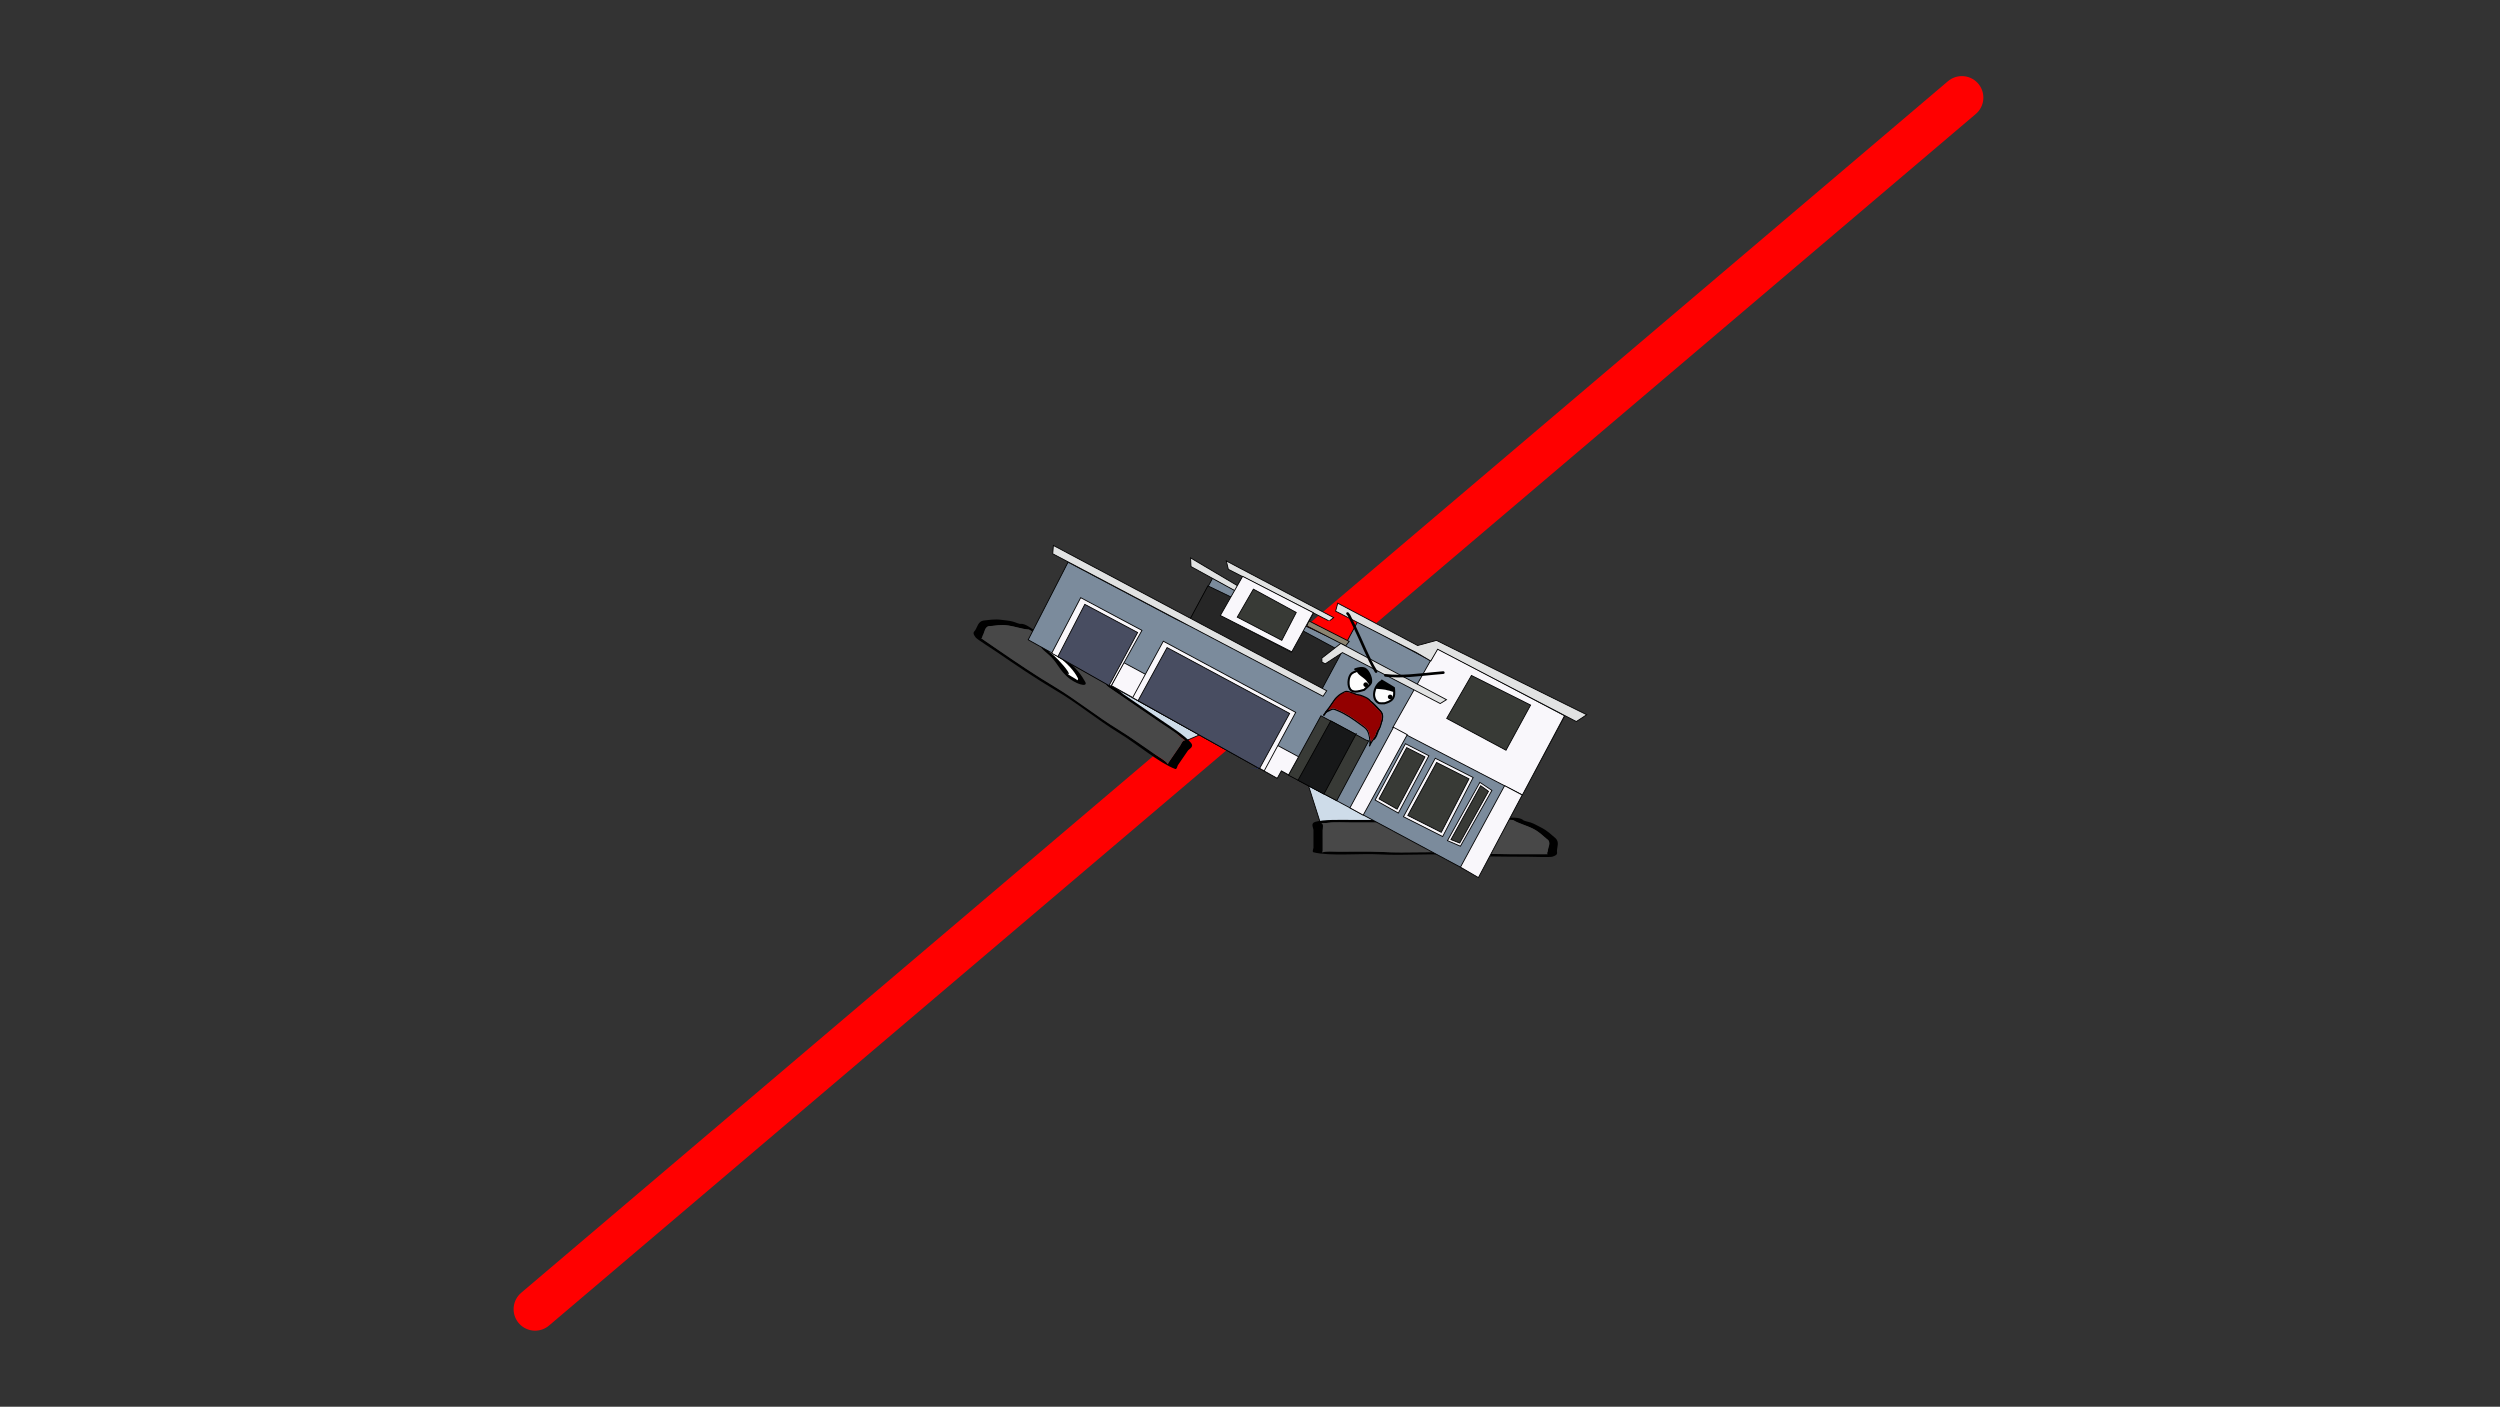 <svg version="1.1" xmlns="http://www.w3.org/2000/svg" xmlns:xlink="http://www.w3.org/1999/xlink" width="2878.25" height="1619.58" viewBox="0,0,2878.25,1619.58"><rect x="0" y="0" width="2878.25" height="1619.58" fill="#333333" stroke="none"/><g transform="translate(1117.373,629.809)"><g data-paper-data="{&quot;isPaintingLayer&quot;:true}" stroke-linejoin="miter" stroke-miterlimit="10" stroke-dasharray="" stroke-dashoffset="0" style="mix-blend-mode: normal"><path d="M-501.321,877.447l1642.643,-1394.895" fill="none" fill-rule="nonzero" stroke="#ff0000" stroke-width="49.5" stroke-linecap="round"/><path d="M-1117.373,989.77v-1619.58h2878.25v1619.58z" fill="none" fill-rule="nonzero" stroke="#000000" stroke-width="0" stroke-linecap="butt"/><path d="M504.26,207.438l-0.3,-0.3l9.59,-0.3z" fill="#3f7e38" fill-rule="evenodd" stroke="none" stroke-width="1" stroke-linecap="butt"/><path d="M156.719,158.948l47.233,-6.965l80.858,55.09l-35.505,15.358z" fill="#cedce9" fill-rule="nonzero" stroke="#000000" stroke-width="1" stroke-linecap="round"/><path d="M150.006,152.282c-2.528,-2.289 -8.757,-7.425 -5.433,-6.041c-1.723,-0.895 -4.006,-2.11 -5.179,-2.82c-5.553,-3.361 -12.27,-8.413 -17.785,-12.195c-15.13,-10.374 -29.707,-20.606 -44.876,-29.884c-6.855,-4.193 -7.944,-6.506 -10.999,-6.408c-5.908,-0.372 -15.327,-3.547 -22.121,-4.502c-9.208,-1.294 -14.131,0.176 -20.688,0.714c-6.697,-0.447 -6.528,7.627 -8.68,10.765c-0.576,0.84 -0.265,3.252 -1.965,2.995c1.247,0.901 2.453,1.77 3.234,2.305c5.187,3.557 10.375,7.113 15.562,10.67c20.635,14.148 44.693,30.464 65.652,42.839c24.773,14.857 49.122,34.605 73.984,49.741c13.574,8.349 27.618,18.548 40.981,27.717c6.779,4.651 13.064,7.934 15.149,11.273c0.548,0.878 0.551,-0.804 0.826,-1.205c0.689,-1.004 1.377,-2.009 2.066,-3.013c3.857,-5.625 7.713,-11.25 11.57,-16.875c0.912,-1.33 2.888,-6.969 5.901,-5.66c-0.493,-0.35 -1.049,-0.751 -1.355,-0.97c-2.714,-1.941 -4.279,-2.953 -6.141,-4.841c-3.233,-3.276 -16.182,-11.351 -21.235,-14.816c-19.638,-13.465 -39.276,-26.93 -58.914,-40.394c0,0 -4.446,-3.049 -3.62,-4.254c0.034,-0.05 0.074,-0.092 0.119,-0.127c-2.042,-1.58 -4.073,-3.221 -6.054,-5.015zM220.126,199.662c11.854,8.128 27.398,17.944 33.818,25.939c3.679,4.581 -2.458,6.975 -3.747,8.855c-3.857,5.625 -7.713,11.25 -11.57,16.875c-0.44,0.642 -1.094,4.879 -2.893,4.219c-18.17,-6.666 -45.219,-29.729 -64.899,-41.527c-24.311,-14.801 -49.645,-35.731 -73.554,-49.483c-21.601,-12.754 -46.575,-29.653 -67.858,-44.246c-3.053,-2.093 -21.791,-14.02 -23.343,-16.005c-4.451,-5.694 -2.186,-6.345 -0.727,-8.473c2.638,-3.848 3.267,-10.16 9.659,-11.215c6.721,-0.551 12.16,-1.995 21.388,-0.698c3.722,0.523 7.987,0.733 12.429,1.946c2.907,0.794 7.849,3.208 9.137,2.532c5.718,-0.183 11.965,5.445 20.421,10.553c15.052,9.093 29.876,19.599 44.876,29.884c5.532,3.793 16.814,10.514 20.569,13.404c6.537,5.032 9.399,9.303 15.663,14.283c4.597,3.655 9.827,6.943 14.942,11.574c0.388,0.352 0.777,0.703 1.165,1.055c14.842,10.176 29.683,20.353 44.525,30.529z" fill="#000000" fill-rule="nonzero" stroke="none" stroke-width="1" stroke-linecap="butt"/><path d="M156.161,157.281c-0.046,0.036 -0.085,0.078 -0.119,0.128c-0.826,1.205 3.64,4.271 3.64,4.271c19.638,13.465 39.364,27.025 59.002,40.49c5.053,3.465 18.01,11.553 21.243,14.829c1.862,1.887 3.429,2.904 6.143,4.845c0.306,0.219 0.862,0.62 1.356,0.97c-3.013,-1.309 -4.984,4.351 -5.895,5.681c-3.857,5.625 -7.746,11.277 -11.602,16.902c-0.689,1.004 -1.388,2.009 -2.077,3.013c-0.275,0.402 -0.283,2.082 -0.831,1.205c-2.085,-3.338 -8.377,-6.623 -15.156,-11.274c-13.363,-9.169 -27.456,-19.382 -41.031,-27.731c-24.862,-15.136 -49.455,-35.034 -74.228,-49.891c-20.959,-12.375 -45.1,-28.779 -65.735,-42.927c-5.187,-3.557 -10.381,-7.123 -15.569,-10.68c-0.781,-0.535 -1.988,-1.406 -3.235,-2.307c1.7,0.257 1.384,-2.165 1.96,-3.005c2.152,-3.138 1.976,-11.247 8.673,-10.8c6.557,-0.537 11.505,-2.024 20.713,-0.73c6.794,0.955 16.258,4.135 22.166,4.507c3.055,-0.098 4.161,2.22 11.016,6.413c15.169,9.278 29.854,19.559 44.983,29.932c5.515,3.781 12.297,8.873 17.849,12.234c1.172,0.709 3.473,1.937 5.196,2.832c-3.324,-1.384 2.931,3.771 5.459,6.06c1.981,1.794 4.037,3.454 6.079,5.034z" fill="#484848" fill-rule="nonzero" stroke="none" stroke-width="1" stroke-linecap="butt"/><path d="M90.799,118.962c-0.279,0.407 0.915,1.952 -0.07,1.751c1.917,1.394 3.801,2.861 5.385,4.295c6.107,5.529 17.523,18.244 17.307,21.328c-0.018,0.251 -1.942,-1.025 -1.728,-0.645c0.711,1.263 10.083,6.341 10.985,7.18c0.204,0.19 0.28,0.319 0.281,0.414c0.09,-0.232 0.18,-0.454 0.263,-0.576c0.293,-0.427 0.67,-0.844 0.228,-1.709c-3.679,-7.471 -11.267,-17.378 -28.203,-28.99c0,0 -1.999,-1.37 -3.067,-2.637c-0.393,-0.369 -0.68,-0.683 -0.845,-0.933c-0.217,0.19 -0.439,0.381 -0.534,0.521zM122.394,153.915c0.134,0.455 0.326,-0.016 0.519,-0.514c-0.149,0.171 -0.61,0.203 -0.519,0.514zM132.142,155.376c3.473,6.788 -12.083,2.561 -22.103,-7.274c-9.454,-9.279 -10.475,-15.602 -19.381,-23.664c-3.009,-2.724 -6.815,-5.695 -8.78,-8.142c-3.114,-3.878 1.402,-6.732 8.911,-1.583c5.407,3.707 7.744,6.009 12.778,9.46l2.223,1.524c0,0 2.552,1.75 3.43,3.122c12.372,10.196 18.793,18.952 22.921,26.557z" fill="#000000" fill-rule="nonzero" stroke="none" stroke-width="1" stroke-linecap="butt"/><path d="M91.196,118.287c0.165,0.25 0.452,0.564 0.845,0.933c1.068,1.266 3.078,2.64 3.078,2.64c16.936,11.612 24.829,21.832 28.508,29.303c0.443,0.865 0.04,1.277 -0.253,1.704c-0.083,0.121 -0.183,0.341 -0.273,0.573c-0.001,-0.095 -0.075,-0.224 -0.279,-0.414c-0.903,-0.839 -10.361,-5.953 -11.072,-7.216c-0.214,-0.38 1.572,0.645 1.59,0.394c0.216,-3.084 -11.277,-15.828 -17.384,-21.357c-1.584,-1.434 -3.483,-2.904 -5.399,-4.298c0.985,0.201 -0.186,-1.338 0.093,-1.746c0.096,-0.14 0.33,-0.328 0.547,-0.517z" fill="#ffffff" fill-rule="nonzero" stroke="none" stroke-width="1" stroke-linecap="butt"/><path d="M402.362,316.447l-20.598,-64.799l97.841,0.573l35.017,64.226z" data-paper-data="{&quot;index&quot;:null}" fill="#cedce9" fill-rule="nonzero" stroke="#000000" stroke-width="1" stroke-linecap="round"/><path d="M523.928,314.745c-2.648,0.359 -5.251,0.564 -7.829,0.712c0.017,0.055 0.026,0.113 0.026,0.173c0,1.461 -5.391,1.461 -5.391,1.461c-23.811,0 -47.621,0 -71.432,0c-6.127,0 -21.373,-0.663 -25.892,0.211c-2.603,0.503 -4.467,0.454 -7.802,0.52c-0.376,0.007 -1.061,0.023 -1.666,0.033c3.225,0.624 1.666,6.392 1.666,8.005c0,6.82 0,13.64 0,20.46c0,1.218 0,2.436 0,3.654c0,0.487 -0.948,1.875 0,1.461c3.607,-1.574 10.648,-0.728 18.869,-0.731c16.206,-0.006 33.556,-0.475 49.472,0.315c29.065,1.576 60.314,-0.942 89.147,0.814c24.284,1.646 53.353,1.794 78.372,1.794c6.29,0 12.579,0 18.869,0c0.946,0 2.432,-0.035 3.971,-0.072c-1.548,-0.75 0.073,-2.563 0.073,-3.581c0,-3.805 4.705,-10.368 -1.071,-13.787c-5.104,-4.151 -8.333,-8.148 -16.659,-12.288c-6.143,-3.055 -15.707,-5.762 -20.79,-8.796c-2.464,-1.808 -4.67,-0.516 -12.695,-0.934c-17.757,-0.926 -35.567,-0.731 -53.911,-0.731c-6.687,0 -15.084,0.368 -21.564,0c-1.368,-0.078 -3.939,-0.366 -5.865,-0.603c3.524,0.738 -4.518,1.452 -7.897,1.91zM439.302,314.168c17.995,0 35.991,0 53.986,0c0.519,-0.07 1.038,-0.141 1.557,-0.211c6.838,-0.927 13.011,-0.681 18.869,-1.096c7.983,-0.565 12.758,-2.47 20.995,-2.923c4.732,-0.26 17.837,0.576 24.544,0.576c18.187,0 36.355,-0.282 53.911,0.731c9.862,0.569 18.197,-0.54 22.809,2.845c0.68,1.286 6.122,2.089 8.968,3.078c4.35,1.512 7.985,3.75 11.351,5.424c8.344,4.149 12.013,8.416 17.244,12.671c4.675,4.485 1.624,10.046 1.624,14.711c0,2.579 1.5,4.397 -5.391,6.577c-2.403,0.76 -24.602,0 -28.303,0c-25.806,0 -55.959,-0.185 -80.987,-1.881c-27.496,-2.179 -60.226,0.758 -88.647,-0.783c-22.903,-1.398 -58.253,2.327 -77.009,-2.45c-1.857,-0.473 0,-4.336 0,-5.115c0,-6.82 0,-13.64 0,-20.46c0,-2.28 -3.708,-7.724 1.917,-9.422c9.816,-2.963 28.186,-2.269 42.559,-2.269z" data-paper-data="{&quot;index&quot;:null}" fill="#000000" fill-rule="nonzero" stroke="none" stroke-width="1" stroke-linecap="butt"/><path d="M516.024,315.387c2.577,-0.148 5.212,-0.355 7.86,-0.714c3.379,-0.458 11.453,-1.173 7.929,-1.911c1.927,0.237 4.519,0.525 5.887,0.603c6.48,0.368 14.953,0.004 21.64,0.004c18.344,0 36.269,-0.175 54.026,0.751c8.025,0.418 10.248,-0.868 12.712,0.94c5.083,3.034 14.687,5.764 20.83,8.818c8.326,4.14 11.566,8.164 16.67,12.315c5.776,3.419 1.046,10.007 1.046,13.812c0,1.018 -1.63,2.837 -0.083,3.586c-1.538,0.038 -3.026,0.073 -3.973,0.073c-6.29,0 -12.59,0.005 -18.88,0.005c-25.019,0 -54.206,-0.123 -78.49,-1.769c-28.833,-1.756 -60.368,0.748 -89.433,-0.828c-15.917,-0.79 -33.316,-0.337 -49.522,-0.332c-8.221,0.003 -15.268,-0.847 -18.875,0.728c-0.948,0.414 -0.004,-0.977 -0.004,-1.464c0,-1.218 -0.009,-2.442 -0.009,-3.66c0,-6.82 -0.011,-13.681 -0.011,-20.501c0,-1.612 1.575,-7.395 -1.65,-8.019c0.605,-0.01 1.29,-0.026 1.667,-0.034c3.335,-0.066 5.203,-0.019 7.806,-0.522c4.519,-0.874 19.779,-0.218 25.906,-0.218c23.811,0 47.748,-0.029 71.559,-0.029c0,0 5.418,-0.003 5.418,-1.464c0,-0.06 -0.008,-0.117 -0.026,-0.173z" data-paper-data="{&quot;index&quot;:null}" fill="#484848" fill-rule="nonzero" stroke="none" stroke-width="1" stroke-linecap="butt"/><path d="M591.601,320.745c0,-0.169 -0.075,-0.453 -0.146,-0.732c-0.278,0.113 -0.692,0.21 -1.225,0.292c-1.597,0.44 -4.021,0.44 -4.021,0.44c-20.535,0 -32.395,3.88 -39.655,7.961c-0.854,0.463 -0.779,1.021 -0.779,1.539c0,0.147 -0.052,0.381 -0.109,0.623c0.054,-0.078 0.19,-0.142 0.466,-0.183c1.219,-0.182 11.82,0.93 13.121,0.29c0.391,-0.192 -1.917,-0.229 -1.79,-0.445c1.566,-2.665 18.172,-6.697 26.335,-7.804c2.117,-0.287 4.501,-0.431 6.87,-0.497c-0.926,-0.391 0.932,-0.99 0.932,-1.484zM545.64,330.989c-0.122,0.52 -0.231,1.016 0.137,0.717c0.251,-0.204 -0.112,-0.492 -0.137,-0.717zM536.912,327.399c7.705,-3.938 17.952,-7.528 33.922,-8.941c1.5,-0.635 4.594,-0.635 4.594,-0.635h2.696c6.104,0 9.333,-0.576 15.889,-0.576c9.105,0 11.215,4.908 6.454,6.345c-3.004,0.907 -7.824,1.205 -11.845,1.75c-11.905,1.614 -16.322,6.25 -29.366,8.558c-13.826,2.445 -29.047,-2.865 -22.343,-6.499z" data-paper-data="{&quot;index&quot;:null}" fill="#000000" fill-rule="nonzero" stroke="none" stroke-width="1" stroke-linecap="butt"/><path d="M591.655,319.964c0.072,0.279 0.159,0.567 0.159,0.736c0,0.494 -1.836,1.102 -0.91,1.493c-2.369,0.066 -4.766,0.205 -6.884,0.492c-8.163,1.106 -24.849,5.118 -26.415,7.783c-0.127,0.217 1.925,0.381 1.534,0.574c-1.301,0.64 -11.993,-0.491 -13.212,-0.31c-0.276,0.041 -0.41,0.106 -0.465,0.184c0.057,-0.242 0.099,-0.48 0.099,-0.627c0,-0.518 -0.099,-1.086 0.755,-1.549c7.259,-4.081 19.548,-8.047 40.083,-8.047c0,0 2.434,0.003 4.032,-0.437c0.533,-0.082 0.947,-0.178 1.225,-0.292z" data-paper-data="{&quot;index&quot;:null}" fill="#ffffff" fill-rule="nonzero" stroke="none" stroke-width="1" stroke-linecap="butt"/><g data-paper-data="{&quot;index&quot;:null}" fill-rule="nonzero" stroke="#000000" stroke-width="1" stroke-linecap="round"><path d="M683.575,195.157l-96.727,179.609l-2.538,4.713l-226.964,-121.892l-4.734,8.272l-283.22,-157.389l-2.975,-1.737l45.87,-89.324l124.016,65.504l13.519,6.537l28.849,-53.569l26.097,13.784l8.46,-15.709l81.621,41.525l-8.027,15.943l44.548,21.019l14.382,-26.706l83.991,45.165l7.446,-13.826l145.933,76.159l1.412,0.49z" fill="#7b8b9c"/><path d="M527.678,240.316l-35.141,65.996l-26.748,-15.067l34.916,-64.834l26.059,13.371z" fill="#f9f7fb"/><path d="M535.046,243.17l43.659,22.18l-35.134,67.957l-45.146,-22.815z" fill="#f9f7fb"/><path d="M586.397,270.93l13.856,9.26l-36.247,64.245l-14.923,-6.402z" fill="#f9f7fb"/><path d="M683.865,194.205l-48.525,91.264l-149.319,-77.394l51.373,-91.14z" fill="#f9f7fb"/><path d="M529.902,131.256l-16.118,-9.491l-93.477,-47.909l2.45,-9.218l91.988,48.729l21.624,-5.918l173.032,85.619l-11.987,7.865l-159.633,-83.267z" fill="#e1e2e2"/><path d="M411.957,84.692l-115.14,-59.035l-2.35,-9.642l123.557,65.19l-4.43,3.558" fill="#e1e2e2"/><path d="M431.877,113.794l-44.62,-22.949l2.188,-5.847l46.47,23.675z" fill="#8b8471"/><path d="M304.701,50.439l-50.877,-27.94l-0.486,-9.989l54.842,32.507z" fill="#e1e2e2"/><path d="M273.295,44.697l27.941,13.474l-12.495,20.836l80.421,41.968l13.274,-24.647l45.202,24.343l-22.989,42.688l-152.126,-80.091z" fill="#262626"/><path d="M249.385,89.483l-154.744,-81.715l0.709,-9.616l314.719,167.328l-4.259,6.353z" fill="#e1e2e2"/><path d="M394.629,75.63l-24.798,45.009l-82.217,-41.845l25.673,-45.078z" fill="#f9f7fb"/><path d="M358.36,107.422l-51.287,-26.715l18.605,-32.23l49.332,26.869z" fill="#383a36"/><path d="M458.404,223.117l-36.782,68.879l-55.635,-29.358l37.44,-68.362l51.997,28.003z" fill="#383a36"/><path d="M444.02,215.068l-37.187,69.34l-29.81,-15.903l37.765,-68.387l28.296,15.239z" fill="#171819"/><path d="M377.306,242.175l-11.14,20.105l-8.281,-4.61l-4.782,8.591l-190.978,-106.735l14.252,-26.464l201.499,108.516" fill="#f9f7fb"/><path d="M614.871,274.75l20.257,10.758l-50.419,95.07l-20.663,-12.033l50.4,-93.006z" fill="#f9f7fb"/><path d="M452.064,308.691l-15.279,-8.417l50.152,-92.763l15.871,8.547z" fill="#f9f7fb"/><path d="M186.629,173.439l35.329,-65.022l152.426,81.937l-36.284,67.374z" fill="#f9f7fb"/><path d="M192.854,176.942l33.418,-61.184l141.09,75.832l-34.694,63.553z" fill="#484d61"/><path d="M93.46,122.245l33.359,-63.97l70.533,37.683l-35.666,64.199z" fill="#f9f7fb"/><path d="M100.531,126.204l31.022,-60.211l60.799,32.441l-32.914,61.116z" fill="#484d61"/><path d="M426.223,110.96l121.722,64.798l-7.213,4.415l-112.552,-58.652l-19.743,12.907l-3.812,-1.902l-0.166,-4.616z" fill="#e1e2e2"/><path d="M644.798,181.959l-28.305,51.979l-68.294,-36.628l28.506,-49.457z" fill="#383a36"/><path d="M536.602,248.027l37.265,18.861l-31.899,61.55l-38.537,-19.396z" fill="#383a36"/><path d="M587.312,274.771l8.981,6.496l-33.13,59.491l-10.062,-3.91z" fill="#383a36"/><path d="M523.18,241.667l-32.058,60.106l-20.789,-11.799l31.811,-59.069l20.325,10.342z" fill="#383a36"/></g><path d="M330.976,255.438h-9.59l9.29,-0.29l0.3,-4.058z" fill="#192c95" fill-rule="evenodd" stroke="none" stroke-width="1" stroke-linecap="butt"/><path d="M453.767,141.07c3.596,1.932 7.817,11.494 6.029,15.07c-1.31,2.62 -5.224,5.188 -7.248,7.384c-3.699,0.806 -10.624,3.663 -14.039,0.268c-3.459,-3.438 -2.684,-13.533 0.416,-16.801c2.415,-2.545 6.794,-3.136 9.736,-4.909l1.005,-0.68c0,0 0.658,-0.448 0.487,-1.147c1.271,0 2.526,0.231 3.614,0.815z" fill="#fdfdfd" fill-rule="nonzero" stroke="none" stroke-width="0.5" stroke-linecap="butt"/><path d="M483.154,160.779c1.125,0.675 2.826,0.792 3.459,1.926c0.672,1.205 0.02,2.74 0.096,4.098c0.436,7.792 -3.426,10.003 -10.376,12.058c-1.325,-0.091 -4.922,0.339 -6.03,-0.292c-8.823,-5.024 -3.488,-20.09 3.717,-23.257c3.024,1.816 6.11,3.651 9.134,5.467z" fill="#fdfdfd" fill-rule="nonzero" stroke="none" stroke-width="0.5" stroke-linecap="butt"/><path d="M452.592,157.168c0.7,-1.3 2.358,-1.768 3.702,-1.044c1.344,0.724 1.866,2.365 1.166,3.665c-0.7,1.3 -2.358,1.768 -3.702,1.044c-1.344,-0.724 -1.866,-2.365 -1.166,-3.665z" fill="#000000" fill-rule="nonzero" stroke="none" stroke-width="0.5" stroke-linecap="butt"/><path d="M480.752,171.294c0.7,-1.3 2.358,-1.768 3.702,-1.044c1.344,0.724 1.866,2.365 1.166,3.665c-0.7,1.3 -2.358,1.768 -3.702,1.044c-1.344,-0.724 -1.866,-2.365 -1.166,-3.665z" fill="#000000" fill-rule="nonzero" stroke="none" stroke-width="0.5" stroke-linecap="butt"/><path d="M433.118,75.296c1.235,-0.915 2.201,0.324 2.201,0.324l1.756,2.266c2.311,4.726 4.604,9.461 6.902,14.193c8.05,16.578 14.748,34.727 24.242,50.536c0,0 0.805,1.343 -0.541,2.096c-1.346,0.753 -2.151,-0.59 -2.151,-0.59c-9.52,-15.917 -16.278,-34.109 -24.374,-50.781c-2.249,-4.632 -4.505,-9.262 -6.74,-13.901l-1.564,-1.991c0,0 -0.966,-1.239 0.269,-2.153z" fill="#000000" fill-rule="nonzero" stroke="none" stroke-width="0.5" stroke-linecap="butt"/><path d="M545.841,144.42c0.186,1.533 -1.372,1.673 -1.372,1.673c-3.115,0.28 -7.373,0.662 -10.487,0.941c-18.789,1.686 -37.586,4.471 -56.45,2.235c0,0 -1.562,-0.185 -1.416,-1.714c0.145,-1.529 1.707,-1.344 1.707,-1.344c18.634,2.209 37.226,-0.578 55.789,-2.244c3.115,-0.28 6.229,-0.559 9.344,-0.839l1.144,-0.103c0,0 1.557,-0.14 1.743,1.394z" fill="#000000" fill-rule="nonzero" stroke="none" stroke-width="0.5" stroke-linecap="butt"/><path d="M456.214,154.502c-2.508,-3.418 -6.449,-5.181 -9.389,-8.123c-0.758,-0.758 -1.327,-1.701 -1.97,-2.537c-2.166,0.81 -4.376,1.624 -5.866,3.194c-3.1,3.268 -3.886,13.26 -0.427,16.699c3.414,3.394 10.256,0.522 13.954,-0.284c1.601,-1.738 4.359,-3.675 6.089,-5.706c-0.912,-1.04 -1.74,-1.881 -2.392,-3.244zM445.806,141.004c-0.897,0.248 -1.744,0.533 -2.497,0.8c0,0 -1.096,0.389 -1.523,-0.698c-0.427,-1.087 0.669,-1.477 0.669,-1.477c3.539,-1.258 8.613,-2.526 12.366,-0.51c4.742,2.547 9.341,13.417 7.016,18.067c-1.478,2.957 -5.724,5.951 -8.106,8.276c-4.742,1.226 -12.294,4.132 -16.695,-0.012c-4.562,-4.295 -3.688,-15.725 0.194,-19.993c2.155,-2.37 5.648,-3.128 8.576,-4.453z" fill="#000000" fill-rule="nonzero" stroke="none" stroke-width="0.5" stroke-linecap="butt"/><path d="M480.635,165.06c-4.163,-1.432 -9.106,-1.248 -13.442,-1.887c-2.358,5.517 -2.234,12.266 3.149,15.331c1.109,0.631 4.663,0.191 5.989,0.281c6.95,-2.055 10.738,-4.173 10.303,-11.966c-0,-0.007 -0.001,-0.014 -0.001,-0.021c-2.049,-0.441 -3.897,-1.518 -5.997,-1.739zM472.524,153.147c0.593,-0.981 1.609,-0.371 1.609,-0.371c0.203,0.122 0.406,0.244 0.609,0.366c0.215,0.049 0.472,0.157 0.658,0.395c2.963,1.779 5.927,3.559 8.89,5.338c0.42,0.252 4.079,2.403 4.264,2.72c0.197,0.339 0.394,4.549 0.428,5.161c0.499,8.992 -4.211,12.132 -12.335,14.325c-1.731,-0.094 -5.776,0.317 -7.332,-0.528c-10.523,-5.715 -5.394,-22.443 3.034,-26.948c0.022,-0.142 0.076,-0.295 0.175,-0.458z" fill="#000000" fill-rule="nonzero" stroke="none" stroke-width="0.5" stroke-linecap="butt"/><path d="M405.807,193.157l0.326,-0.558c2.02,-2.182 4.065,-4.364 5.825,-6.756c4.715,-7.382 10.766,-18.242 21.093,-18.367c9.399,0.328 18.581,3.64 26.623,8.709c4.388,2.769 7.765,6.5 11.127,10.378c1.683,1.942 3.661,4.314 4.167,6.876c0.396,2.009 -0.068,4.162 -0.437,6.112c-1.472,4.639 -3.318,9.191 -4.922,13.802c-0.969,2.786 -2.27,6.372 -4.448,8.427c0,0 -0.535,0.493 -1.053,-0.046c-0.518,-0.539 0.017,-1.033 0.017,-1.033c2.011,-1.798 3.202,-5.349 4.072,-7.854c1.589,-4.574 3.418,-9.087 4.887,-13.684c0.325,-1.735 0.774,-3.689 0.422,-5.478c-0.45,-2.289 -2.329,-4.465 -3.828,-6.192c-3.266,-3.762 -6.527,-7.397 -10.786,-10.085c-7.782,-4.916 -16.717,-8.166 -25.819,-8.47c-9.7,0.093 -15.479,10.877 -19.874,17.745c-1.8,2.449 -3.885,4.683 -5.952,6.916l-0.12,0.269c0,0 -0.344,0.639 -1.004,0.283c-0.66,-0.356 -0.316,-0.994 -0.316,-0.994z" fill="#000000" fill-rule="nonzero" stroke="none" stroke-width="0.5" stroke-linecap="butt"/><path d="M411.146,189.926c-0.625,0.561 -1.407,1.162 -2.011,1.294c-0.441,0.77 -0.831,1.579 -1.149,2.45c0,0 -0.259,0.704 -0.963,0.445c-0.704,-0.259 -0.445,-0.963 -0.445,-0.963c0.432,-1.169 0.981,-2.235 1.605,-3.243c0.003,-0.134 0.013,-0.28 0.029,-0.438c0.025,-0.252 0.313,-0.485 0.714,-0.691c1.088,-1.566 2.326,-3.025 3.533,-4.57c2.55,-3.265 4.537,-6.904 7.074,-10.172c2.92,-3 5.055,-5.076 8.794,-6.882c1.334,-0.644 2.995,-1.77 4.555,-1.684c2.369,0.131 4.684,1.029 6.908,1.697c1.814,0.556 3.49,1.508 5.265,2.121c1.138,0.393 2.439,0.151 3.557,0.512c3.586,1.156 10.514,3.698 12.315,7.2c3.24,2.223 5.401,5.514 8.26,8.132c3.703,3.391 6.332,5.556 5.546,10.941c0.541,1.857 -0.444,4.019 -0.935,5.845c-0.791,2.938 -1.316,5.814 -3.064,8.384c-0.694,1.02 -1.656,1.924 -2.053,3.146c-0.697,2.139 -1.205,4.238 -2.577,6.103c-2.087,2.925 -4.263,5.438 -5.626,8.819l-0.035,0.028l0.016,0.009l-0.442,0.821c-0.196,0.365 -0.651,0.501 -1.016,0.305c-0.348,-0.188 -0.488,-0.611 -0.329,-0.966l0.495,-1.135c0.21,-5.208 -0.451,-11.73 -3.044,-15.994c-1.701,-2.798 -4.952,-4.632 -7.488,-6.536c-8.333,-6.257 -16.684,-12.035 -26.314,-16.018c-1.753,-0.621 -3.406,-1.643 -5.272,-1.531c-1.532,0.092 -3.968,2.056 -5.902,2.574zM411.86,187.36c0.166,-0.014 0.357,0.035 0.552,0.221c0.003,0.003 0.007,0.006 0.01,0.01c1.434,-0.594 3.084,-1.568 4.431,-1.726c2.117,-0.248 4.053,0.926 6.005,1.618c9.761,4.044 18.226,9.878 26.677,16.219c2.711,2.035 6.056,3.983 7.876,6.968c1.669,2.737 1.938,6.495 2.72,9.549c0.254,0.992 0.668,2.523 0.814,3.997c1.197,-1.901 2.592,-3.64 3.944,-5.546c1.286,-1.735 1.708,-3.726 2.374,-5.713c0.812,-2.424 3.118,-4.107 3.886,-6.561c0.492,-1.569 0.768,-3.262 1.199,-4.862c0.446,-1.657 1.407,-3.67 0.89,-5.344c0.649,-5.098 -1.532,-6.704 -5.089,-9.975c-2.902,-2.668 -5.141,-5.877 -8.357,-8.234c-1.668,-3.287 -8.283,-5.641 -11.611,-6.744c-1.128,-0.374 -2.478,-0.147 -3.647,-0.542c-1.751,-0.592 -3.396,-1.549 -5.182,-2.093c-2.099,-0.651 -4.252,-1.468 -6.487,-1.632c-1.27,-0.093 -2.819,1.025 -3.891,1.538c-3.559,1.703 -5.514,3.647 -8.309,6.513c-2.517,3.255 -4.497,6.883 -7.039,10.131c-0.586,0.749 -1.184,1.477 -1.767,2.208z" fill="#000000" fill-rule="nonzero" stroke="none" stroke-width="0.5" stroke-linecap="butt"/><path d="M413.578,185.141c2.542,-3.248 4.53,-6.894 7.047,-10.149c2.794,-2.865 4.763,-4.822 8.322,-6.525c1.072,-0.513 2.627,-1.635 3.898,-1.542c2.235,0.164 4.398,0.977 6.497,1.628c1.786,0.544 3.442,1.499 5.193,2.091c1.169,0.395 2.527,0.169 3.655,0.543c3.327,1.104 9.971,3.473 11.639,6.76c3.216,2.357 5.467,5.588 8.369,8.256c3.557,3.27 5.738,4.896 5.09,9.994c0.517,1.674 -0.446,3.696 -0.892,5.353c-0.431,1.601 -0.711,3.301 -1.202,4.87c-0.769,2.454 -3.081,4.146 -3.894,6.571c-0.666,1.987 -1.094,3.984 -2.38,5.719c-1.352,1.906 -2.755,3.65 -3.951,5.551c-0.146,-1.474 -0.607,-3.094 -0.861,-4.086c-0.782,-3.054 -1.055,-6.81 -2.724,-9.547c-1.821,-2.985 -5.117,-4.846 -7.828,-6.881c-8.451,-6.341 -16.984,-12.23 -26.745,-16.275c-1.952,-0.692 -3.79,-1.846 -5.907,-1.598c-1.347,0.158 -2.997,1.127 -4.43,1.722c-0.003,-0.003 -0.106,-0.02 -0.109,-0.023c-0.195,-0.185 -0.387,-0.234 -0.552,-0.221c0.584,-0.731 1.182,-1.463 1.768,-2.212z" data-paper-data="{&quot;noHover&quot;:false,&quot;origItem&quot;:[&quot;Path&quot;,{&quot;applyMatrix&quot;:true,&quot;segments&quot;:[[[290.60497,278.59003],[0.16722,-0.92032],[0.13926,-0.09047]],[[291.19579,278.52229],[-0.25971,-0.07063],[0.0045,0.00122]],[[291.2092,278.52603],[-0.00443,-0.00127],[0.9805,-1.20294]],[[294.29216,274.90584],[-1.11107,0.77748],[1.74641,-1.22205]],[[300.34667,273.48318],[-2.0469,0.31621],[10.51165,-1.06732]],[[331.52423,275.11397],[-10.44687,-1.57609],[3.35187,0.50629]],[[341.7628,277.51423],[-3.01838,-1.7652],[2.7672,1.61831]],[[348.68544,284.63208],[-2.1368,-2.31849],[0.69404,0.75305]],[[351.2976,287.76545],[-0.82769,-1.22861],[0.15201,-2.24151]],[[352.14012,281.01232],[-0.28631,2.31951],[0.30918,-2.13728]],[[351.52121,274.85696],[0.35582,2.06508],[-0.43412,-2.51953]],[[351.83219,267.23802],[0.48679,2.52499],[-0.3113,-1.61471]],[[350.58241,262.38835],[0.37984,1.61358],[-0.39317,-1.67024]],[[348.83215,257.26166],[1.24892,1.22858],[-1.84581,-4.79604]],[[339.62223,250.89239],[4.68199,1.19286],[-3.81977,-0.97318]],[[328.35992,247.60508],[3.94945,0.55008],[-3.02683,-2.10319]],[[314.93954,247.17256],[3.45289,-0.60606],[-1.17043,0.20544]],[[311.47201,248.42454],[1.21635,-0.20623],[-1.82225,0.30895]],[[305.91748,249.03918],[1.8302,-0.36781],[-2.15692,0.42194]],[[299.43246,250.67845],[2.04519,-0.91512],[-1.16275,0.52027]],[[296.7355,253.87756],[0.70079,-0.96004],[-2.32643,3.18708]],[[292.50804,263.55108],[1.10157,-3.84786],[-0.67239,4.05959]],[[291.11412,275.80818],[0.69812,-4.06448],[-0.16101,0.93742]]],&quot;closed&quot;:true}]}" fill="#930000" fill-rule="nonzero" stroke="none" stroke-width="0.5" stroke-linecap="butt"/></g></g></svg><!--rotationCenter:1437.37278:809.80931-->